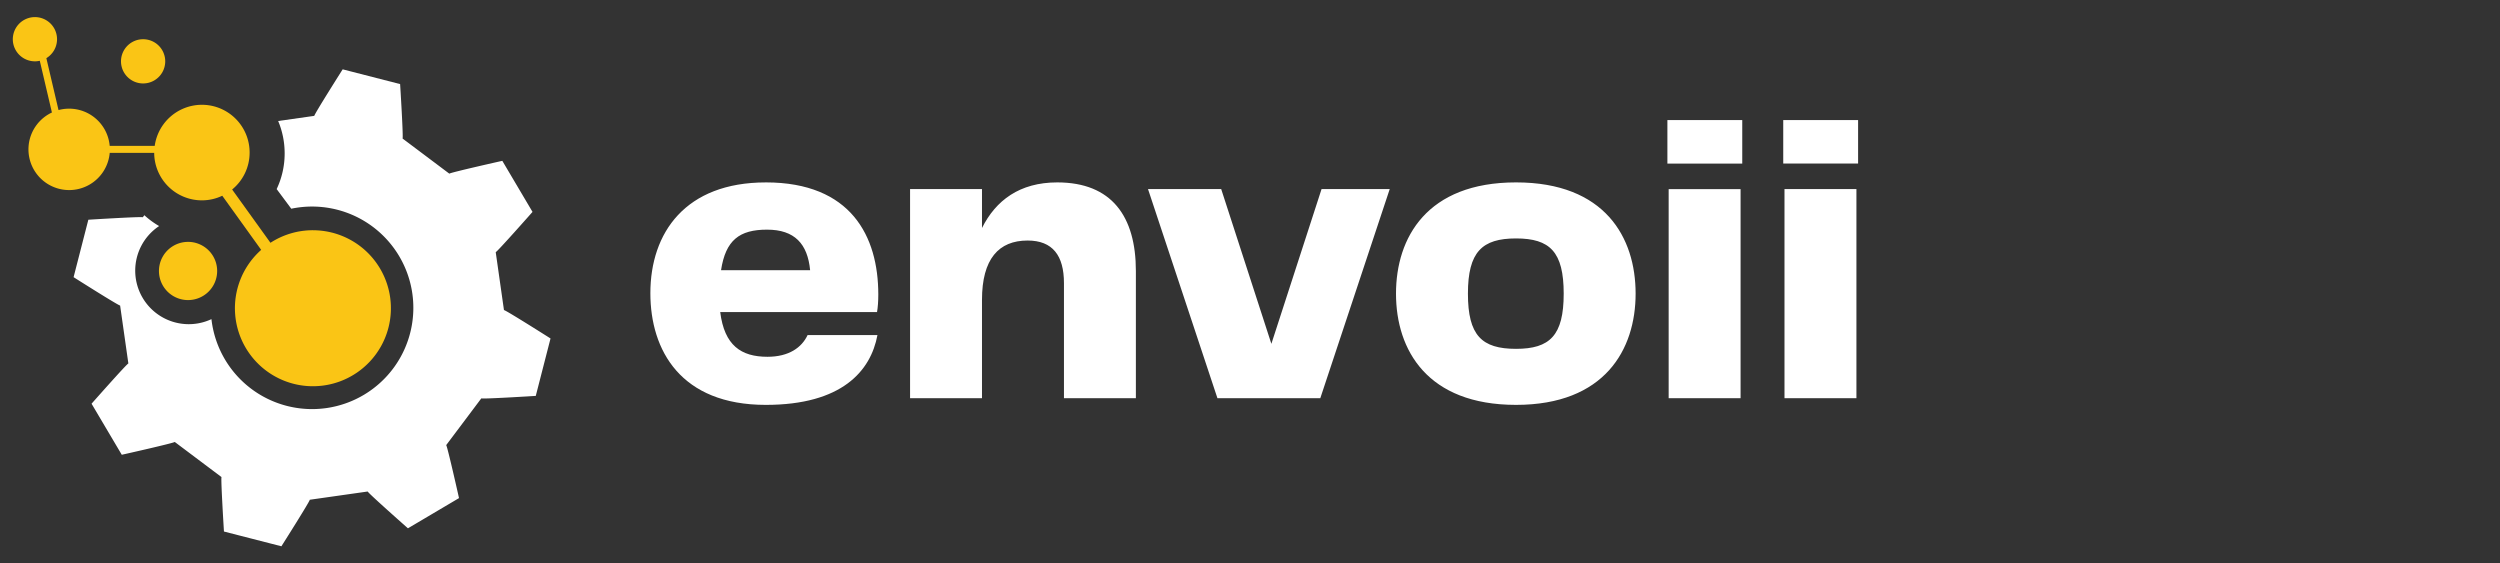 <svg width="142" height="32" viewBox="0 0 142 32" fill="none" xmlns="http://www.w3.org/2000/svg">
    <rect x="0" y="0" width="142" height="32" fill="#333333" stroke="none"/>
    <path fill-rule="evenodd" clip-rule="evenodd" d="M15.363 13.79a4.412 4.412 0 0 1 2.41-.713l-.001.001a4.43 4.43 0 1 1-2.937 1.115l-2.21-3.075c-.35.167-.742.262-1.157.262a2.711 2.711 0 0 1-2.71-2.697H6.232A2.312 2.312 0 1 1 2.949 6.39L2.26 3.453a1.256 1.256 0 1 1 .373-.15l.691 2.949a2.313 2.313 0 0 1 2.907 2.034h2.557a2.708 2.708 0 0 1 5.39.383c0 .844-.386 1.598-.992 2.095l2.177 3.027zM8.129 4.74a1.256 1.256 0 1 0 0-2.512 1.256 1.256 0 0 0 0 2.512zm2.512 12.304a1.653 1.653 0 1 0 0-3.305 1.653 1.653 0 0 0 0 3.305z" fill="#FAC515"/>
    <path d="m28.625 17.612-.468-3.29c.098-.032 2.018-2.204 2.09-2.286l-1.715-2.9c-.106.022-2.934.658-3.01.728l-2.656-1.995c.048-.092-.132-2.986-.139-3.093l-3.263-.838c-.058.091-1.609 2.54-1.612 2.643l-2.053.292c.238.566.369 1.187.369 1.84 0 .725-.163 1.413-.454 2.027l.83 1.115a5.752 5.752 0 1 1-4.534 6.272 3.041 3.041 0 0 1-2.972-5.287 4.802 4.802 0 0 1-.839-.616l-.088.117c-.092-.047-2.986.133-3.093.14l-.838 3.262c.091.059 2.54 1.61 2.643 1.612l.468 3.29c-.098.032-2.018 2.204-2.09 2.286l1.716 2.9c.105-.022 2.934-.658 3.009-.728l2.656 1.995c-.047.091.132 2.986.139 3.093l3.263.838c.058-.091 1.61-2.54 1.612-2.643l3.29-.468c.031.098 2.204 2.018 2.285 2.09l2.901-1.716c-.022-.106-.658-2.934-.728-3.009l1.995-2.656c.091.047 2.985-.133 3.093-.14l.838-3.262c-.091-.058-2.54-1.61-2.643-1.612l-.002-.001z" fill="#fff"/>
    <path fill-rule="evenodd" clip-rule="evenodd" d="M94.708 6.821h4.252v2.47h-4.252v-2.47zm.072 3.92h4.085v11.876H94.78V10.74zm-51.283-.38c-4.56 0-6.556 2.85-6.556 6.294 0 3.254 1.734 6.342 6.556 6.342 4.323 0 5.962-1.924 6.342-3.967h-3.967c-.332.713-1.069 1.235-2.28 1.235-1.496 0-2.447-.641-2.684-2.541h8.907c.048-.262.072-.618.072-.998 0-3.302-1.544-6.366-6.39-6.366zm.071 2.683c1.568 0 2.304.808 2.447 2.304h-5.06c.262-1.71 1.046-2.304 2.613-2.304zm12.21-2.304h-4.086v11.877h4.085v-5.582c0-2.328.95-3.373 2.59-3.373 1.425 0 2.066.855 2.066 2.423v6.532h4.085v-7.221c0-3.112-1.377-5.036-4.465-5.036-2.138 0-3.492 1.022-4.276 2.59v-2.21zm13.586 0 2.85 8.789 2.85-8.789h3.872l-3.943 11.877H69.15L65.207 10.74h4.157zm16.746-.38c-5.06 0-6.817 3.136-6.817 6.319 0 3.206 1.781 6.318 6.817 6.318 5.035 0 6.793-3.136 6.793-6.319 0-3.182-1.734-6.318-6.793-6.318zm2.708 6.319c0 2.375-.784 3.135-2.708 3.135-1.948 0-2.732-.76-2.732-3.136 0-2.375.808-3.135 2.732-3.135 1.924 0 2.708.76 2.708 3.136zM105.54 6.82h-4.252v2.47h4.252v-2.47zm-.095 3.92h-4.086v11.876h4.086V10.74z" fill="#fff"/>
</svg>
